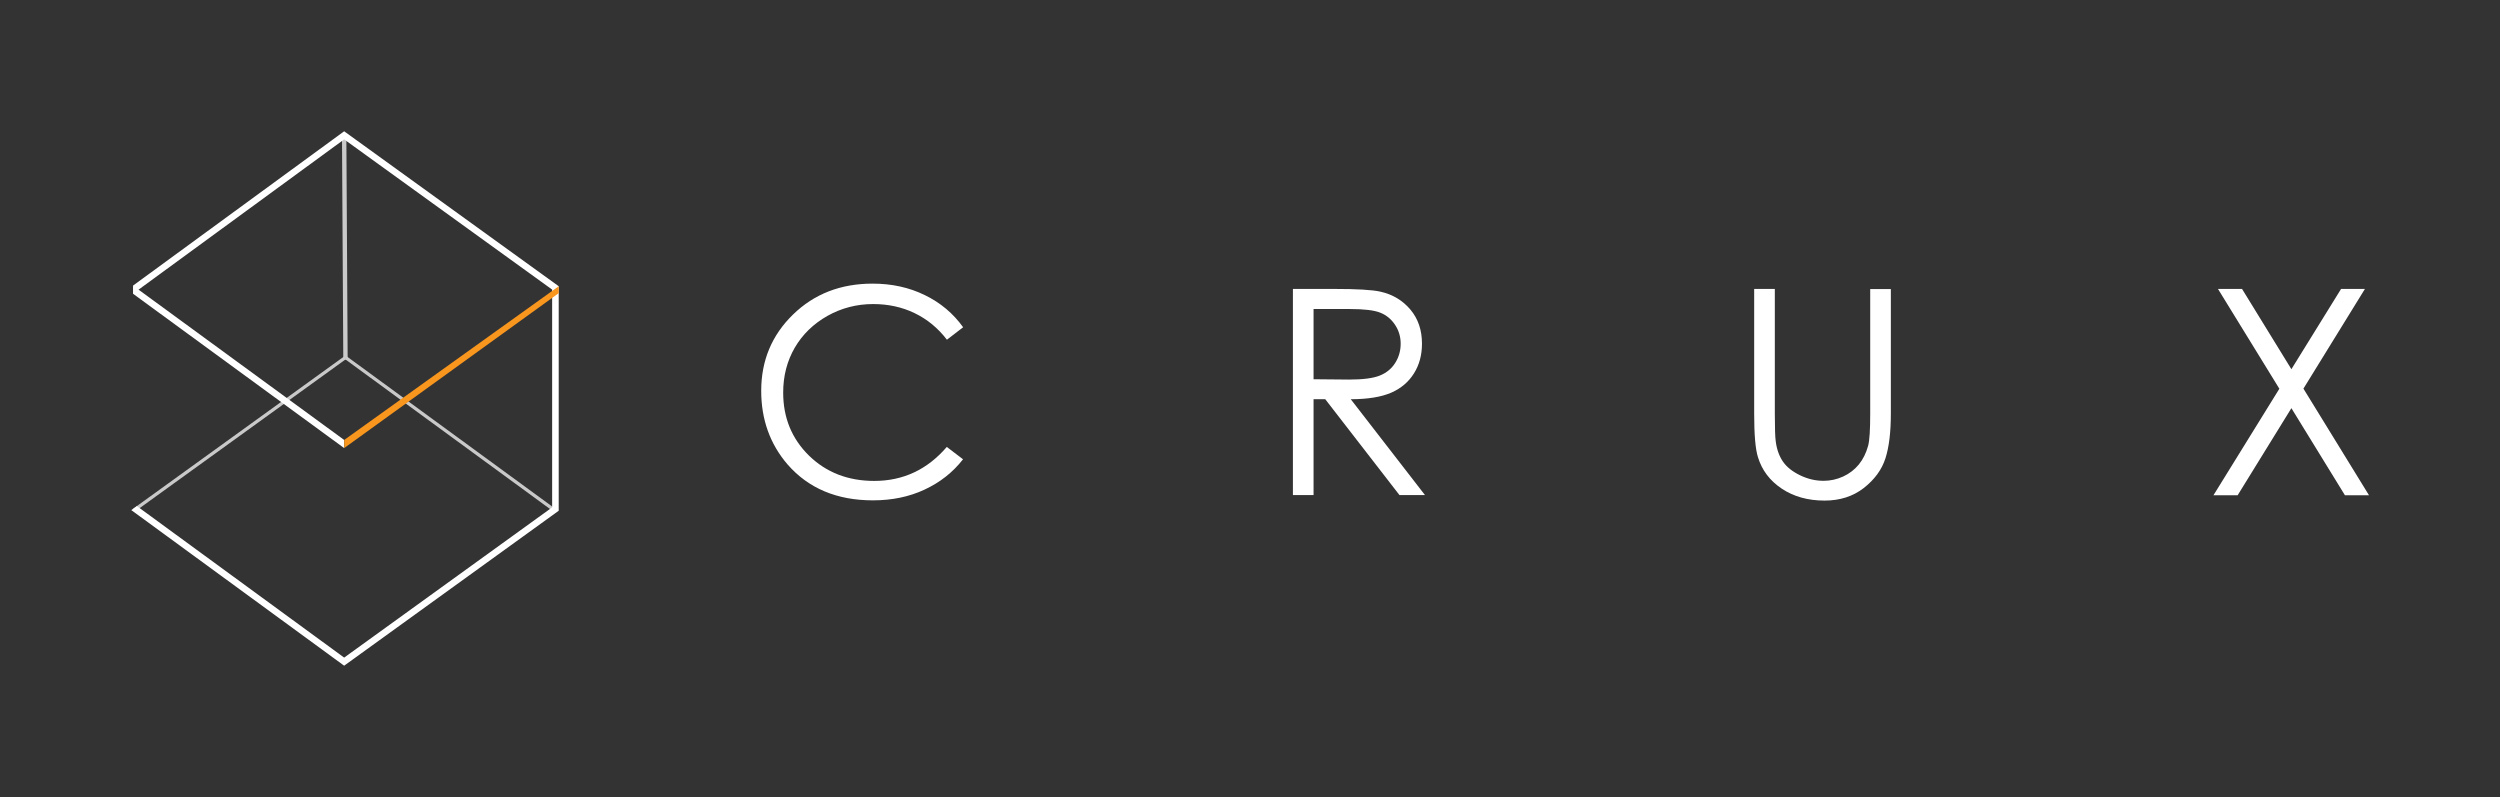 <?xml version="1.0" encoding="UTF-8" standalone="no"?>
<!-- Generator: Adobe Illustrator 23.0.2, SVG Export Plug-In . SVG Version: 6.00 Build 0)  -->

<svg
   xmlns:dc="http://purl.org/dc/elements/1.1/"
   xmlns:cc="http://creativecommons.org/ns#"
   xmlns:rdf="http://www.w3.org/1999/02/22-rdf-syntax-ns#"
   xmlns:svg="http://www.w3.org/2000/svg"
   xmlns="http://www.w3.org/2000/svg"
   xmlns:sodipodi="http://sodipodi.sourceforge.net/DTD/sodipodi-0.dtd"
   xmlns:inkscape="http://www.inkscape.org/namespaces/inkscape"
   version="1.1"
   id="Layer_1"
   x="0px"
   y="0px"
   viewBox="0 0 571.32 182.13"
   xml:space="preserve"
   sodipodi:docname="crux-horizontal-bw.svg"
   width="571.32"
   height="182.13"
   inkscape:version="0.92.4 5da689c313, 2019-01-14"><rect x="0" y="0" width="571.32" height="182.13" fill="#333333" stroke="none"/><defs
   id="defs4141" /><sodipodi:namedview
   pagecolor="#ffffff"
   bordercolor="#666666"
   borderopacity="1"
   objecttolerance="10"
   gridtolerance="10"
   guidetolerance="10"
   inkscape:pageopacity="0"
   inkscape:pageshadow="2"
   inkscape:window-width="3840"
   inkscape:window-height="2126"
   id="namedview4139"
   showgrid="false"
   inkscape:zoom="3.68004"
   inkscape:cx="173.33125"
   inkscape:cy="110.12532"
   inkscape:window-x="0"
   inkscape:window-y="-40"
   inkscape:window-maximized="1"
   inkscape:current-layer="Layer_1"
   fit-margin-top="30"
   fit-margin-left="30"
   fit-margin-right="30"
   fit-margin-bottom="30" />
<style
   type="text/css"
   id="style4110">
	.st0{fill:#C9C9C9;stroke:#C9C9C9;stroke-miterlimit:10;}
	.st1{fill:#C9C9C9;}
	.st2{fill:#F8961D;}
</style>
<g
   id="g4120"
   transform="matrix(2.523,0,0,2.523,128.723,-328.971)"
   style="fill:#ffffff;fill-opacity:1">
	<path
   d="m 36.22,160.03 -1.47,1.13 c -0.81,-1.06 -1.79,-1.86 -2.93,-2.41 -1.14,-0.55 -2.39,-0.82 -3.75,-0.82 -1.49,0 -2.87,0.36 -4.14,1.07 -1.27,0.72 -2.26,1.68 -2.96,2.88 -0.7,1.21 -1.05,2.56 -1.05,4.07 0,2.28 0.78,4.18 2.34,5.71 1.56,1.52 3.53,2.29 5.91,2.29 2.62,0 4.81,-1.03 6.57,-3.08 l 1.47,1.12 c -0.93,1.19 -2.09,2.1 -3.49,2.75 -1.39,0.65 -2.95,0.97 -4.67,0.97 -3.27,0 -5.85,-1.09 -7.74,-3.26 -1.58,-1.84 -2.38,-4.06 -2.38,-6.66 0,-2.74 0.96,-5.04 2.88,-6.91 1.92,-1.87 4.32,-2.8 7.21,-2.8 1.75,0 3.32,0.35 4.73,1.04 1.42,0.69 2.57,1.66 3.47,2.91 z"
   id="path4112"
   inkscape:connector-curvature="0"
   style="fill:#ffffff;fill-opacity:1" />
	<path
   d="m 66.09,156.56 h 3.72 c 2.08,0 3.48,0.08 4.22,0.25 1.11,0.25 2.01,0.8 2.71,1.63 0.7,0.84 1.04,1.86 1.04,3.08 0,1.02 -0.24,1.91 -0.72,2.68 -0.48,0.77 -1.16,1.36 -2.05,1.75 -0.89,0.39 -2.12,0.6 -3.68,0.6 l 6.72,8.68 h -2.31 l -6.72,-8.68 h -1.06 v 8.68 h -1.87 z m 1.87,1.83 v 6.35 l 3.22,0.03 c 1.25,0 2.17,-0.12 2.77,-0.36 0.6,-0.24 1.07,-0.62 1.4,-1.14 0.33,-0.52 0.5,-1.1 0.5,-1.75 0,-0.63 -0.17,-1.2 -0.51,-1.71 -0.34,-0.51 -0.78,-0.88 -1.34,-1.1 -0.55,-0.22 -1.47,-0.33 -2.75,-0.33 h -3.29 z"
   id="path4114"
   inkscape:connector-curvature="0"
   style="fill:#ffffff;fill-opacity:1" />
	<path
   d="m 107.87,156.56 h 1.87 v 11.28 c 0,1.34 0.03,2.17 0.08,2.5 0.09,0.74 0.31,1.35 0.65,1.85 0.34,0.5 0.86,0.91 1.56,1.25 0.7,0.34 1.41,0.5 2.12,0.5 0.62,0 1.21,-0.13 1.78,-0.39 0.57,-0.26 1.04,-0.63 1.42,-1.09 0.38,-0.47 0.66,-1.03 0.84,-1.69 0.13,-0.47 0.19,-1.45 0.19,-2.92 v -11.28 h 1.87 v 11.28 c 0,1.67 -0.16,3.02 -0.49,4.05 -0.33,1.03 -0.98,1.92 -1.96,2.69 -0.98,0.76 -2.16,1.14 -3.55,1.14 -1.51,0 -2.8,-0.36 -3.88,-1.08 -1.08,-0.72 -1.8,-1.67 -2.16,-2.86 -0.23,-0.73 -0.34,-2.04 -0.34,-3.94 z"
   id="path4116"
   inkscape:connector-curvature="0"
   style="fill:#ffffff;fill-opacity:1" />
	<path
   d="m 149.88,156.56 h 2.18 l 4.47,7.27 4.5,-7.27 h 2.16 l -5.57,9.03 5.94,9.66 h -2.18 l -4.85,-7.89 -4.87,7.89 h -2.19 l 5.97,-9.65 z"
   id="path4118"
   inkscape:connector-curvature="0"
   style="fill:#ffffff;fill-opacity:1" />
</g>
<g
   id="g4136"
   transform="translate(-11.91,19.47)"
   style="fill:#ffffff;fill-opacity:1">
	<line
   class="st0"
   x1="90.86"
   y1="62.68"
   x2="90.56"
   y2="10.99"
   id="line4122"
   style="fill:#ffffff;fill-opacity:1;stroke:#c9c9c9;stroke-miterlimit:10" />
	<polygon
   class="st1"
   points="42.36,96.78 90.86,61.76 91.08,61.92 139.14,97.04 138.34,97.39 90.86,62.68 42.8,97.39 "
   id="polygon4124"
   style="fill:#c9c9c9;fill-opacity:1" />
	<polygon
   points="138.09,96.48 90.56,130.81 43.19,96.18 41.91,97.1 90.12,132.34 90.56,132.66 139.59,97.25 139.59,45.94 90.78,10.69 90.56,10.53 42.31,45.8 43.13,47.05 90.56,12.38 138.09,46.71 "
   id="polygon4126"
   style="fill:#ffffff;fill-opacity:1" />
	<polygon
   points="90.57,82.92 90.57,81.07 90.56,81.07 42.31,45.8 42.31,47.66 90.12,82.61 90.56,82.93 "
   id="polygon4128"
   style="fill:#ffffff;fill-opacity:1" />
	<g
   id="g4134"
   style="fill:#f8961d;fill-opacity:1">
		<line
   class="st2"
   x1="90.57"
   y1="82.93"
   x2="90.57"
   y2="82.93"
   id="line4130"
   style="fill:#f8961d;fill-opacity:1" />
		<polygon
   class="st2"
   points="90.57,81.07 90.58,81.07 90.58,82.92 139.6,47.52 139.6,45.94 "
   id="polygon4132"
   style="fill:#f8961d;fill-opacity:1" />
	</g>
</g>
</svg>
